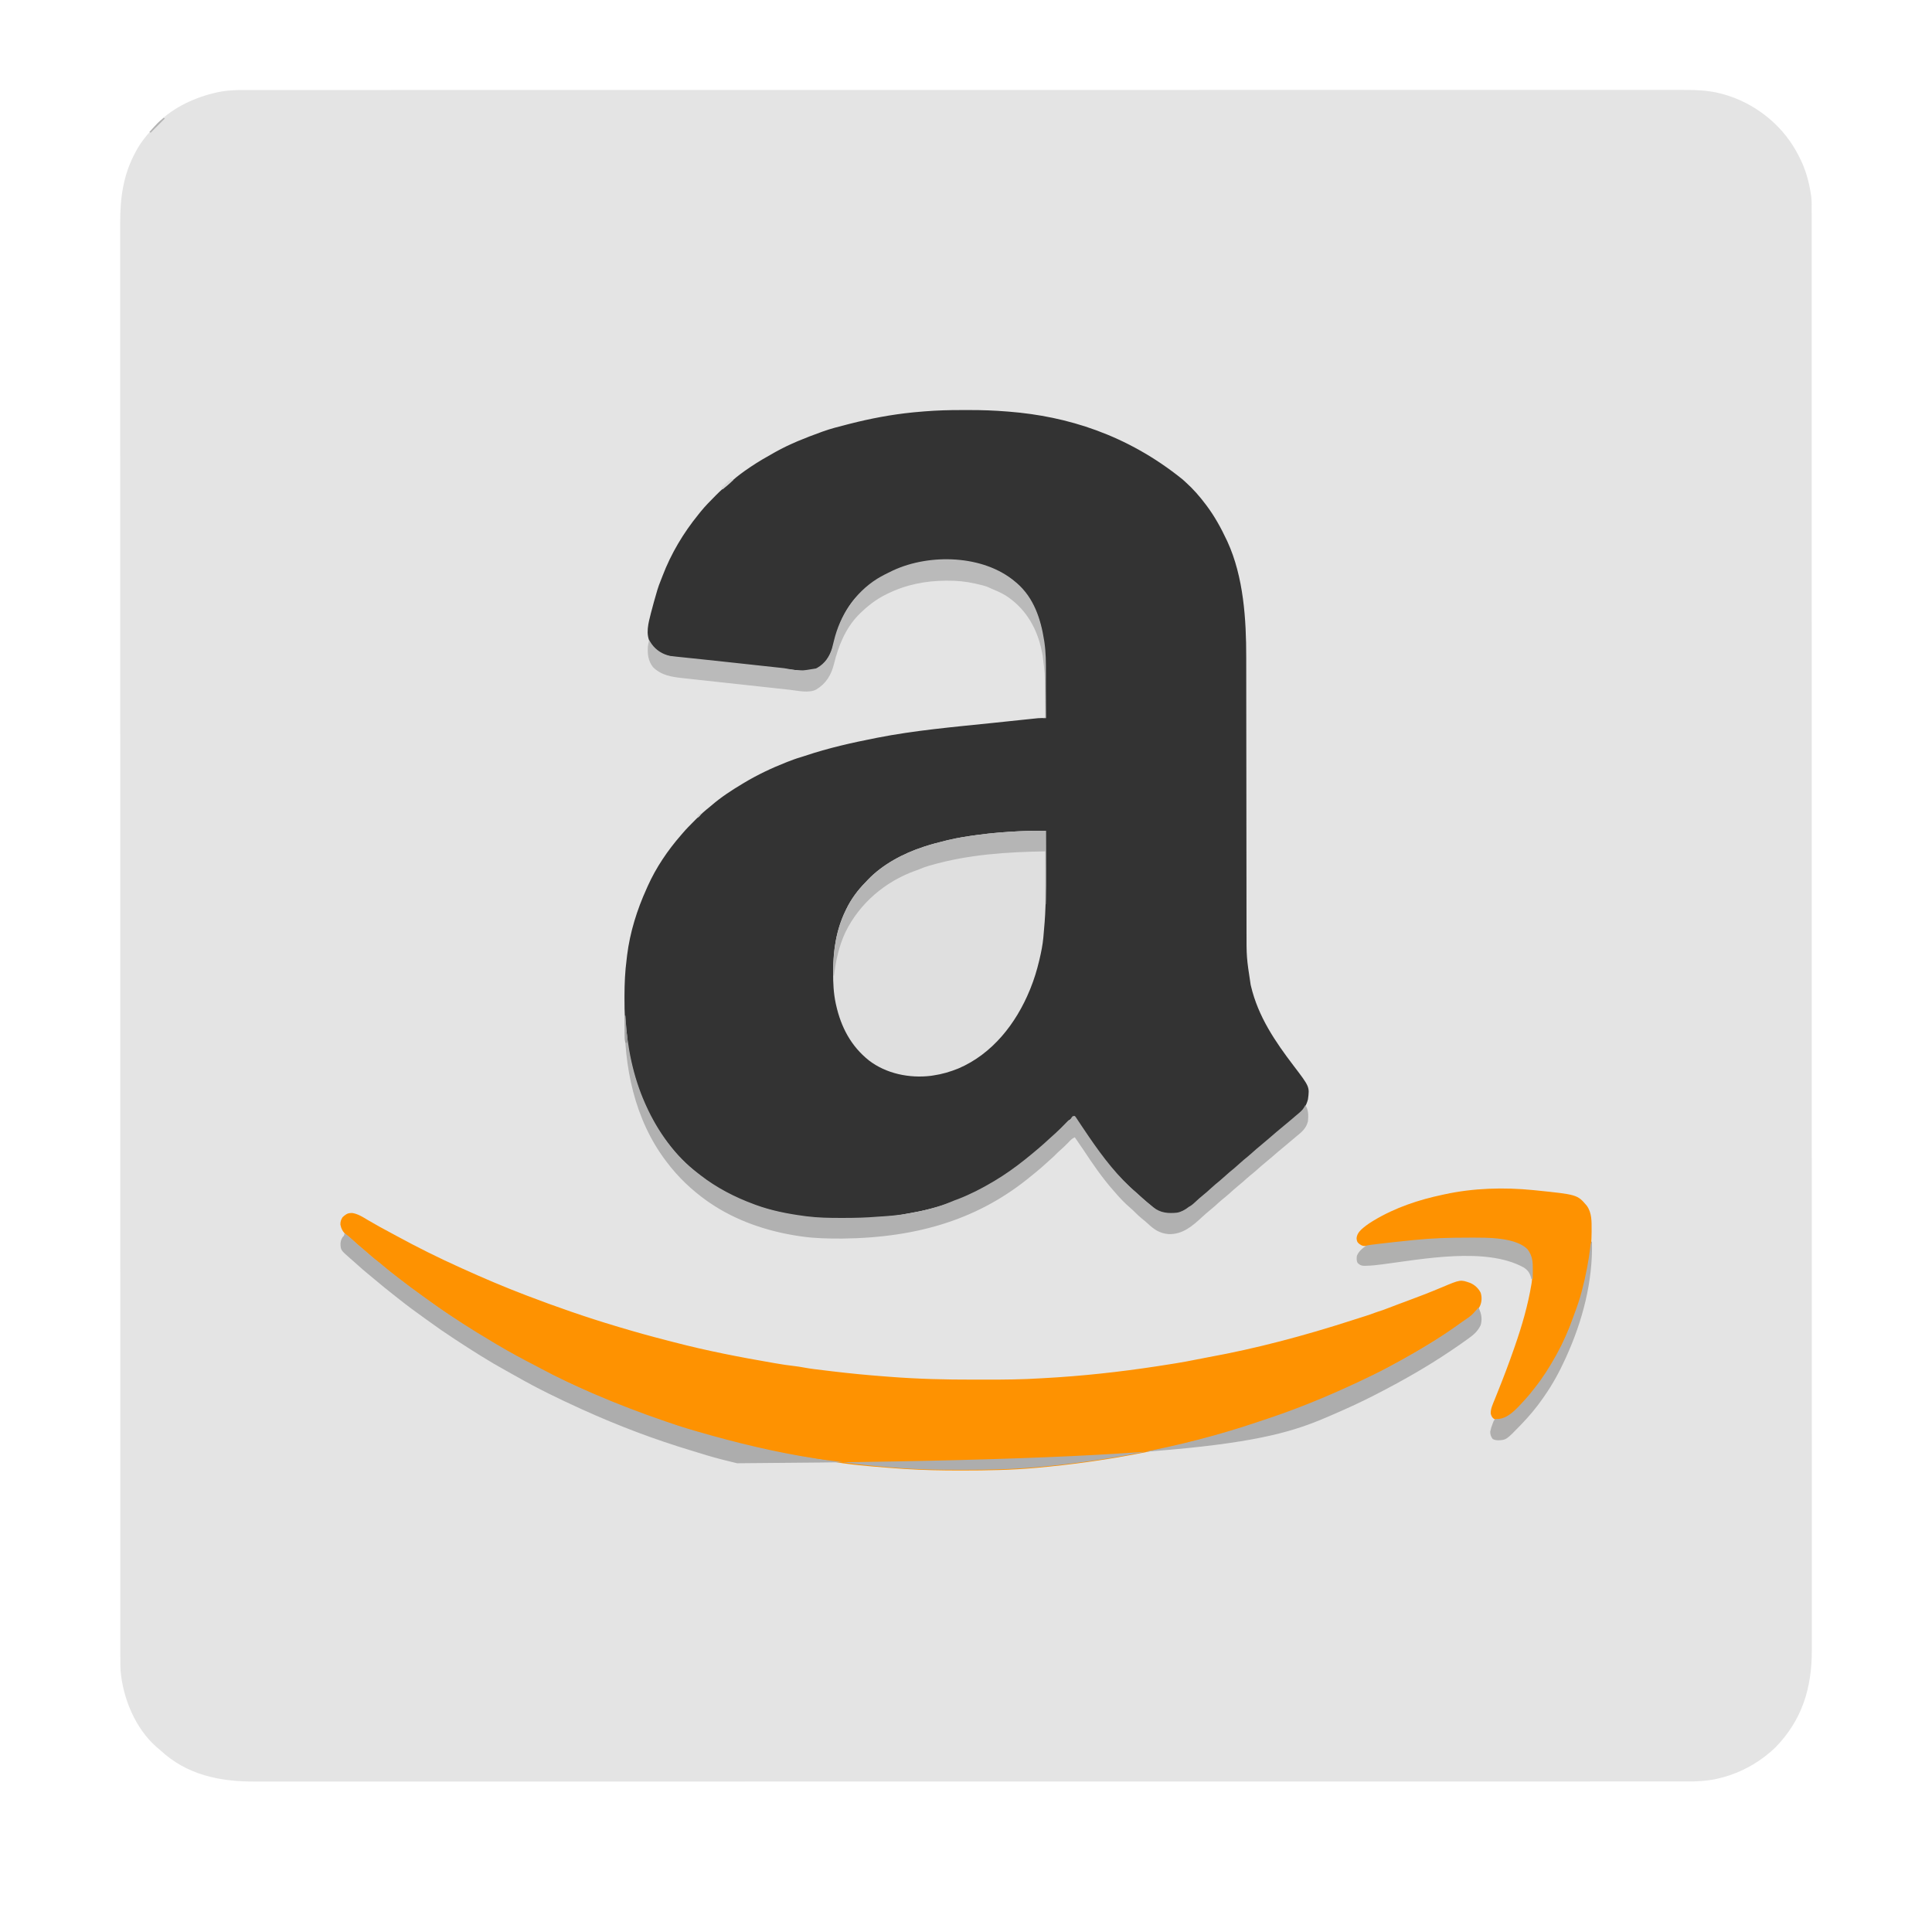 <?xml version="1.0" encoding="UTF-8"?>
<svg version="1.1" xmlns="http://www.w3.org/2000/svg" width="3000" height="3000">
<path d="M0 0 C1.617 -0.002 3.234 -0.005 4.851 -0.009 C9.269 -0.017 13.687 -0.012 18.104 -0.006 C22.938 -0.001 27.772 -0.007 32.606 -0.012 C41.102 -0.02 49.598 -0.02 58.094 -0.015 C70.813 -0.008 83.532 -0.012 96.251 -0.019 C117.93 -0.029 139.608 -0.031 161.287 -0.027 C183.255 -0.023 205.224 -0.023 227.193 -0.029 C227.886 -0.029 228.579 -0.03 229.294 -0.03 C235.647 -0.031 242 -0.033 248.353 -0.035 C264.283 -0.039 280.213 -0.043 296.143 -0.046 C296.873 -0.046 297.603 -0.046 298.355 -0.046 C334.33 -0.053 370.305 -0.053 406.279 -0.051 C407.449 -0.051 407.449 -0.051 408.642 -0.051 C411.798 -0.051 414.955 -0.051 418.111 -0.051 C426.831 -0.05 435.55 -0.05 444.269 -0.05 C445.056 -0.05 445.844 -0.05 446.655 -0.05 C482.346 -0.048 518.036 -0.051 553.727 -0.054 C558.502 -0.055 563.277 -0.055 568.053 -0.056 C569.237 -0.056 569.237 -0.056 570.445 -0.056 C572.041 -0.056 573.636 -0.056 575.232 -0.056 C579.228 -0.057 583.224 -0.057 587.22 -0.057 C588.012 -0.058 588.805 -0.058 589.621 -0.058 C593.627 -0.058 597.634 -0.058 601.64 -0.059 C639.03 -0.062 676.42 -0.065 713.81 -0.067 C714.625 -0.067 715.439 -0.067 716.279 -0.068 C768.187 -0.071 820.096 -0.07 872.004 -0.068 C874.557 -0.068 877.109 -0.068 879.661 -0.068 C898.448 -0.067 917.235 -0.066 936.022 -0.065 C937.736 -0.065 939.449 -0.065 941.162 -0.065 C942.876 -0.065 944.59 -0.064 946.304 -0.064 C947.577 -0.064 947.577 -0.064 948.876 -0.064 C953.164 -0.064 957.453 -0.064 961.741 -0.064 C1042.736 -0.059 1123.731 -0.058 1204.726 -0.071 C1205.579 -0.071 1206.431 -0.071 1207.31 -0.071 C1233.096 -0.075 1258.882 -0.079 1284.668 -0.084 C1312.864 -0.089 1341.061 -0.094 1369.257 -0.098 C1370.099 -0.098 1370.941 -0.098 1371.808 -0.099 C1424.534 -0.107 1477.26 -0.112 1529.986 -0.113 C1531.208 -0.113 1531.208 -0.113 1532.454 -0.113 C1568.223 -0.113 1603.992 -0.113 1639.76 -0.112 C1653.354 -0.112 1666.948 -0.111 1680.541 -0.111 C1683.724 -0.111 1686.906 -0.111 1690.088 -0.111 C1726.572 -0.109 1763.057 -0.111 1799.542 -0.118 C1800.328 -0.118 1801.115 -0.119 1801.925 -0.119 C1814.577 -0.121 1827.228 -0.124 1839.88 -0.127 C1875.803 -0.135 1911.726 -0.141 1947.65 -0.137 C1948.744 -0.137 1948.744 -0.137 1949.86 -0.137 C1965.772 -0.135 1981.684 -0.132 1997.596 -0.128 C2003.942 -0.127 2010.289 -0.125 2016.636 -0.124 C2017.674 -0.124 2017.674 -0.124 2018.733 -0.124 C2040.67 -0.119 2062.607 -0.124 2084.544 -0.134 C2106.753 -0.144 2128.962 -0.143 2151.171 -0.13 C2163.799 -0.123 2176.428 -0.124 2189.056 -0.138 C2197.448 -0.146 2205.84 -0.143 2214.231 -0.131 C2218.985 -0.125 2223.739 -0.123 2228.493 -0.135 C2251.23 -0.187 2273.894 -0.221 2295.996 5.939 C2296.933 6.194 2297.871 6.448 2298.836 6.71 C2345.789 19.925 2386.993 51.784 2411.058 94.252 C2412.512 96.9 2413.92 99.569 2415.308 102.252 C2415.654 102.911 2415.999 103.57 2416.354 104.249 C2425.78 122.472 2431.299 142.002 2434.308 162.252 C2434.478 163.301 2434.648 164.35 2434.824 165.431 C2435.656 172.209 2435.446 179.055 2435.436 185.873 C2435.437 187.483 2435.439 189.094 2435.441 190.704 C2435.446 195.146 2435.444 199.588 2435.441 204.03 C2435.439 208.874 2435.443 213.719 2435.446 218.563 C2435.451 227.091 2435.452 235.62 2435.45 244.148 C2435.448 256.916 2435.452 269.684 2435.457 282.452 C2435.465 304.21 2435.468 325.968 2435.468 347.726 C2435.469 369.784 2435.471 391.842 2435.476 413.9 C2435.477 415.306 2435.477 416.712 2435.477 418.118 C2435.479 423.786 2435.48 429.455 2435.482 435.123 C2435.497 497.485 2435.504 559.848 2435.508 622.21 C2435.508 622.999 2435.508 623.788 2435.508 624.601 C2435.508 628.591 2435.509 632.581 2435.509 636.572 C2435.511 670.002 2435.515 703.432 2435.519 736.863 C2435.521 752.872 2435.523 768.881 2435.525 784.891 C2435.525 785.687 2435.525 786.483 2435.525 787.304 C2435.529 825.625 2435.533 863.946 2435.537 902.268 C2435.537 903.085 2435.537 903.902 2435.537 904.745 C2435.542 956.843 2435.544 1008.942 2435.546 1061.04 C2435.546 1065.312 2435.546 1069.584 2435.546 1073.855 C2435.547 1080.703 2435.547 1087.552 2435.547 1094.4 C2435.547 1095.249 2435.547 1096.097 2435.547 1096.972 C2435.547 1098.687 2435.547 1100.402 2435.547 1102.117 C2435.548 1114.148 2435.548 1126.18 2435.548 1138.211 C2435.549 1142.516 2435.549 1146.821 2435.549 1151.126 C2435.551 1232.43 2435.557 1313.733 2435.573 1395.037 C2435.573 1395.893 2435.573 1396.749 2435.573 1397.63 C2435.579 1424.37 2435.584 1451.11 2435.59 1477.85 C2435.596 1505.287 2435.601 1532.724 2435.607 1560.161 C2435.607 1561.428 2435.607 1561.428 2435.607 1562.721 C2435.618 1615.633 2435.625 1668.545 2435.628 1721.458 C2435.628 1722.275 2435.628 1723.092 2435.628 1723.934 C2435.63 1759.829 2435.631 1795.723 2435.631 1831.617 C2435.631 1846.058 2435.632 1860.498 2435.632 1874.939 C2435.632 1877.333 2435.632 1879.728 2435.632 1882.122 C2435.633 1918.741 2435.636 1955.359 2435.646 1991.978 C2435.646 1993.162 2435.646 1993.162 2435.646 1994.371 C2435.65 2007.071 2435.653 2019.772 2435.657 2032.472 C2435.667 2068.533 2435.676 2104.594 2435.674 2140.656 C2435.674 2141.754 2435.674 2141.754 2435.674 2142.874 C2435.673 2158.844 2435.671 2174.815 2435.669 2190.786 C2435.668 2197.156 2435.667 2203.526 2435.666 2209.896 C2435.666 2210.59 2435.666 2211.285 2435.666 2212.001 C2435.663 2234.025 2435.669 2256.048 2435.681 2278.072 C2435.692 2300.365 2435.694 2322.659 2435.682 2344.953 C2435.676 2357.632 2435.678 2370.311 2435.693 2382.99 C2435.701 2391.413 2435.699 2399.835 2435.688 2408.258 C2435.682 2413.031 2435.68 2417.805 2435.693 2422.578 C2435.83 2480.962 2420.832 2530.861 2379.246 2573.564 C2374.203 2578.48 2368.886 2582.956 2363.308 2587.252 C2362.793 2587.649 2362.278 2588.046 2361.747 2588.454 C2340.017 2605.02 2314.507 2616.709 2287.808 2622.502 C2287.123 2622.653 2286.437 2622.804 2285.731 2622.96 C2271.787 2625.778 2257.689 2626.551 2243.506 2626.504 C2241.889 2626.506 2240.272 2626.509 2238.655 2626.513 C2234.242 2626.52 2229.829 2626.516 2225.416 2626.509 C2220.586 2626.504 2215.756 2626.511 2210.926 2626.516 C2202.438 2626.523 2193.95 2626.523 2185.462 2626.519 C2172.755 2626.511 2160.048 2626.516 2147.341 2626.522 C2125.683 2626.533 2104.024 2626.535 2082.366 2626.531 C2060.418 2626.527 2038.471 2626.527 2016.524 2626.533 C2015.485 2626.533 2015.485 2626.533 2014.425 2626.533 C2008.077 2626.535 2001.73 2626.537 1995.382 2626.539 C1979.466 2626.543 1963.549 2626.547 1947.633 2626.55 C1946.904 2626.55 1946.174 2626.55 1945.423 2626.55 C1909.483 2626.557 1873.543 2626.557 1837.602 2626.555 C1836.824 2626.555 1836.045 2626.555 1835.242 2626.555 C1832.089 2626.555 1828.936 2626.555 1825.782 2626.554 C1817.072 2626.554 1808.361 2626.554 1799.65 2626.553 C1798.864 2626.553 1798.077 2626.553 1797.267 2626.553 C1761.61 2626.552 1725.952 2626.554 1690.295 2626.558 C1685.524 2626.558 1680.753 2626.559 1675.982 2626.559 C1675.194 2626.559 1674.405 2626.559 1673.592 2626.56 C1671.998 2626.56 1670.404 2626.56 1668.809 2626.56 C1664.817 2626.56 1660.825 2626.561 1656.832 2626.561 C1655.645 2626.561 1655.645 2626.561 1654.434 2626.561 C1650.431 2626.562 1646.428 2626.562 1642.425 2626.562 C1605.069 2626.566 1567.713 2626.569 1530.357 2626.571 C1529.543 2626.571 1528.729 2626.571 1527.89 2626.571 C1476.03 2626.574 1424.17 2626.574 1372.31 2626.572 C1369.76 2626.572 1367.211 2626.571 1364.661 2626.571 C1345.892 2626.57 1327.123 2626.57 1308.354 2626.569 C1306.642 2626.568 1304.931 2626.568 1303.219 2626.568 C1301.507 2626.568 1299.794 2626.568 1298.082 2626.568 C1296.81 2626.568 1296.81 2626.568 1295.512 2626.568 C1291.228 2626.568 1286.944 2626.567 1282.66 2626.567 C1201.742 2626.563 1120.824 2626.562 1039.906 2626.574 C1039.054 2626.575 1038.202 2626.575 1037.324 2626.575 C1011.562 2626.579 985.799 2626.583 960.037 2626.588 C931.867 2626.592 903.696 2626.597 875.526 2626.602 C874.685 2626.602 873.843 2626.602 872.977 2626.602 C820.299 2626.611 767.622 2626.616 714.944 2626.617 C713.724 2626.617 713.724 2626.617 712.478 2626.617 C676.743 2626.617 641.007 2626.617 605.271 2626.616 C591.69 2626.615 578.109 2626.615 564.528 2626.614 C561.349 2626.614 558.169 2626.614 554.99 2626.614 C518.54 2626.613 482.089 2626.614 445.638 2626.622 C444.853 2626.622 444.067 2626.622 443.257 2626.622 C430.618 2626.625 417.978 2626.628 405.339 2626.631 C369.449 2626.639 333.56 2626.645 297.671 2626.641 C296.942 2626.641 296.213 2626.64 295.463 2626.64 C279.566 2626.638 263.669 2626.636 247.772 2626.632 C241.432 2626.63 235.091 2626.629 228.75 2626.628 C228.059 2626.628 227.367 2626.627 226.654 2626.627 C204.738 2626.623 182.822 2626.627 160.906 2626.637 C138.719 2626.647 116.531 2626.647 94.343 2626.634 C81.727 2626.627 69.111 2626.628 56.494 2626.641 C48.111 2626.649 39.727 2626.646 31.343 2626.635 C26.594 2626.628 21.845 2626.627 17.095 2626.638 C-36.991 2626.762 -87.523 2616.179 -128.402 2578.35 C-130.408 2576.512 -132.465 2574.79 -134.567 2573.064 C-167.625 2544.138 -186.738 2497.47 -190.487 2454.503 C-190.889 2448.112 -190.829 2441.712 -190.819 2435.311 C-190.82 2433.702 -190.822 2432.094 -190.824 2430.485 C-190.829 2426.062 -190.827 2421.639 -190.824 2417.217 C-190.822 2412.388 -190.826 2407.559 -190.829 2402.731 C-190.834 2394.234 -190.835 2385.738 -190.833 2377.242 C-190.831 2364.523 -190.835 2351.803 -190.84 2339.084 C-190.848 2317.407 -190.851 2295.73 -190.851 2274.053 C-190.852 2252.08 -190.854 2230.107 -190.859 2208.134 C-190.86 2206.733 -190.86 2205.332 -190.86 2203.931 C-190.862 2198.283 -190.863 2192.634 -190.865 2186.985 C-190.88 2124.857 -190.887 2062.729 -190.891 2000.6 C-190.891 1999.814 -190.891 1999.029 -190.891 1998.219 C-190.891 1994.244 -190.892 1990.27 -190.892 1986.295 C-190.894 1952.989 -190.898 1919.684 -190.902 1886.378 C-190.904 1870.427 -190.906 1854.475 -190.908 1838.524 C-190.908 1837.73 -190.908 1836.937 -190.908 1836.12 C-190.912 1797.937 -190.916 1759.755 -190.92 1721.572 C-190.92 1720.758 -190.92 1719.943 -190.92 1719.104 C-190.925 1667.199 -190.927 1615.293 -190.929 1563.388 C-190.929 1559.133 -190.929 1554.877 -190.929 1550.622 C-190.93 1543.8 -190.93 1536.977 -190.93 1530.155 C-190.93 1529.309 -190.93 1528.464 -190.93 1527.593 C-190.93 1525.884 -190.93 1524.175 -190.93 1522.467 C-190.931 1510.481 -190.931 1498.496 -190.931 1486.51 C-190.932 1482.221 -190.932 1477.932 -190.932 1473.644 C-190.935 1392.647 -190.94 1311.649 -190.956 1230.652 C-190.956 1229.799 -190.956 1228.947 -190.956 1228.068 C-190.962 1201.428 -190.967 1174.787 -190.973 1148.147 C-190.979 1120.811 -190.984 1093.476 -190.99 1066.141 C-190.99 1065.299 -190.99 1064.457 -190.99 1063.59 C-191.001 1010.872 -191.008 958.154 -191.011 905.436 C-191.011 904.215 -191.011 904.215 -191.011 902.969 C-191.013 867.206 -191.014 831.443 -191.014 795.68 C-191.015 781.292 -191.015 766.904 -191.015 752.516 C-191.015 750.131 -191.015 747.745 -191.015 745.36 C-191.016 708.877 -191.019 672.395 -191.029 635.913 C-191.029 635.126 -191.029 634.34 -191.029 633.529 C-191.033 620.877 -191.036 608.225 -191.04 595.573 C-191.05 559.648 -191.059 523.724 -191.057 487.799 C-191.057 487.07 -191.057 486.34 -191.057 485.589 C-191.056 469.677 -191.054 453.766 -191.052 437.854 C-191.051 431.508 -191.05 425.161 -191.049 418.815 C-191.049 418.123 -191.049 417.431 -191.049 416.717 C-191.046 394.778 -191.052 372.839 -191.064 350.9 C-191.075 328.69 -191.077 306.48 -191.065 284.27 C-191.059 271.64 -191.061 259.01 -191.076 246.38 C-191.084 237.988 -191.082 229.597 -191.071 221.205 C-191.065 216.45 -191.064 211.696 -191.076 206.941 C-191.168 167.754 -186.52 132.207 -167.692 97.252 C-167.371 96.645 -167.05 96.038 -166.719 95.413 C-160.215 83.17 -152.156 72.692 -142.77 62.517 C-140.873 60.45 -139.061 58.334 -137.254 56.189 C-114.264 30.005 -79.379 13.126 -46.067 4.939 C-44.603 4.576 -44.603 4.576 -43.11 4.204 C-28.846 0.872 -14.59 -0.048 0 0 Z " fill="#E4E4E4" transform="translate(377.692,139.748)"/>
<path d="M0 0 C3.791 0.011 7.581 0.005 11.372 -0.007 C31.022 -0.057 50.461 0.657 70.05 2.261 C71.245 2.356 72.44 2.452 73.671 2.55 C162.1 9.689 255.699 37.681 342.48 107.792 C344.017 109.23 345.575 110.64 347.144 112.042 C358.742 122.417 368.691 133.842 378.05 146.261 C378.466 146.809 378.882 147.358 379.311 147.923 C391.995 164.76 402.127 183.201 411.05 202.261 C411.502 203.222 411.502 203.222 411.962 204.204 C437.095 259.014 441.226 324.697 441.188 384.086 C441.191 386.08 441.194 388.075 441.197 390.07 C441.205 395.483 441.206 400.895 441.207 406.308 C441.209 412.172 441.216 418.037 441.223 423.902 C441.235 434.046 441.243 444.191 441.25 454.335 C441.259 469.714 441.279 485.092 441.3 500.471 C441.308 506.662 441.317 512.853 441.325 519.043 C441.326 520.075 441.326 520.075 441.328 521.127 C441.35 537.456 441.369 553.785 441.388 570.115 C441.389 571.185 441.389 571.185 441.391 572.277 C441.41 588.914 441.427 605.551 441.439 622.188 C441.44 622.903 441.44 623.618 441.441 624.355 C441.445 630.121 441.449 635.886 441.453 641.652 C441.47 665.495 441.498 689.338 441.536 713.182 C441.542 716.558 441.547 719.934 441.552 723.31 C441.553 723.974 441.554 724.638 441.556 725.323 C441.573 736.6 441.577 747.878 441.579 759.155 C441.581 769.205 441.594 779.255 441.615 789.305 C441.627 795.087 441.635 800.868 441.629 806.65 C441.555 849.74 441.555 849.74 448.05 892.261 C448.218 892.983 448.385 893.705 448.557 894.45 C459.709 941.733 485.983 980.394 515.019 1018.476 C539.649 1050.823 539.649 1050.823 537.05 1070.261 C534.69 1079.461 530.57 1086.208 523.488 1092.573 C522.96 1093.048 522.433 1093.523 521.89 1094.013 C517.688 1097.768 513.353 1101.347 508.964 1104.882 C505.61 1107.62 502.328 1110.433 499.05 1113.261 C494.948 1116.797 490.822 1120.289 486.613 1123.698 C481.511 1127.838 476.559 1132.136 471.608 1136.455 C467.87 1139.708 464.091 1142.893 460.238 1146.011 C455.881 1149.537 451.724 1153.236 447.582 1157.011 C444.072 1160.13 440.419 1163.058 436.769 1166.011 C433.271 1168.905 429.932 1171.957 426.578 1175.015 C423.981 1177.323 421.316 1179.516 418.613 1181.698 C413.837 1185.56 409.314 1189.637 404.796 1193.796 C402.132 1196.188 399.402 1198.453 396.613 1200.698 C392.076 1204.357 387.792 1208.209 383.529 1212.177 C379.466 1215.935 375.224 1219.408 370.906 1222.866 C368.208 1225.129 365.659 1227.484 363.109 1229.909 C357.77 1234.987 352.8 1239.142 346.05 1242.261 C344.613 1243.01 343.175 1243.76 341.738 1244.511 C332.727 1249.12 320.325 1248.442 310.605 1246.612 C304.088 1244.44 299.186 1240.723 294.05 1236.261 C292.968 1235.348 291.885 1234.437 290.8 1233.526 C283.996 1227.784 277.361 1221.875 270.832 1215.823 C268.35 1213.537 265.833 1211.302 263.3 1209.073 C258.678 1204.923 254.262 1200.581 249.863 1196.198 C249.197 1195.537 248.532 1194.876 247.846 1194.196 C243.378 1189.714 239.171 1185.062 235.05 1180.261 C234.205 1179.297 233.359 1178.332 232.488 1177.339 C216.565 1158.864 202.52 1138.718 189.136 1118.351 C187.424 1115.815 185.679 1113.317 183.902 1110.827 C183.349 1110.052 182.796 1109.277 182.227 1108.478 C181.125 1106.939 180.019 1105.403 178.909 1103.869 C178.409 1103.171 177.909 1102.473 177.394 1101.753 C176.942 1101.128 176.49 1100.502 176.025 1099.858 C175.05 1098.261 175.05 1098.261 175.05 1096.261 C171.033 1098.442 168.233 1101 165.05 1104.261 C164.238 1105.078 163.427 1105.895 162.59 1106.737 C161.746 1107.588 160.901 1108.439 160.031 1109.315 C158.592 1110.762 157.153 1112.207 155.713 1113.653 C154.734 1114.637 153.756 1115.622 152.779 1116.608 C147.599 1121.832 142.393 1126.972 136.8 1131.758 C134.212 1133.981 131.734 1136.311 129.238 1138.636 C124.669 1142.852 119.984 1146.868 115.136 1150.765 C112.808 1152.648 110.506 1154.549 108.214 1156.476 C80.144 1180.013 49.193 1200.584 16.05 1216.261 C14.635 1216.933 14.635 1216.933 13.19 1217.618 C10.024 1219.114 6.851 1220.596 3.675 1222.073 C2.677 1222.542 1.678 1223.011 0.649 1223.493 C-4.671 1225.94 -9.881 1227.949 -15.518 1229.524 C-18.013 1230.28 -20.365 1231.206 -22.77 1232.21 C-28.663 1234.623 -34.692 1236.377 -40.825 1238.073 C-42.058 1238.414 -43.291 1238.755 -44.561 1239.107 C-60.486 1243.417 -76.721 1246.351 -92.95 1249.261 C-94.477 1249.549 -94.477 1249.549 -96.035 1249.844 C-104.204 1251.324 -112.405 1252.002 -120.674 1252.638 C-123.05 1252.821 -125.426 1253.012 -127.801 1253.204 C-132.516 1253.581 -137.232 1253.927 -141.95 1254.261 C-142.661 1254.312 -143.371 1254.364 -144.104 1254.417 C-157.047 1255.334 -169.978 1255.447 -182.951 1255.446 C-186.417 1255.448 -189.882 1255.466 -193.348 1255.485 C-214.338 1255.539 -235.22 1254.423 -255.95 1251.011 C-256.608 1250.905 -257.266 1250.799 -257.944 1250.689 C-279.11 1247.267 -299.686 1242.276 -319.95 1235.261 C-320.791 1234.971 -321.633 1234.68 -322.5 1234.381 C-333.298 1230.622 -343.721 1226.373 -353.95 1221.261 C-354.79 1220.847 -355.63 1220.434 -356.496 1220.008 C-375.962 1210.381 -394.11 1198.995 -410.95 1185.261 C-411.47 1184.842 -411.989 1184.424 -412.525 1183.993 C-427.65 1171.758 -442.256 1157.838 -453.95 1142.261 C-454.86 1141.101 -455.771 1139.942 -456.684 1138.784 C-491.948 1093.529 -510.915 1038.885 -519.7 982.698 C-519.899 981.447 -520.097 980.196 -520.302 978.906 C-523.539 957.092 -524.331 935.162 -524.262 913.136 C-524.26 911.344 -524.26 911.344 -524.258 909.516 C-524.215 890.566 -523.421 872.057 -520.95 853.261 C-520.691 851.03 -520.433 848.8 -520.176 846.569 C-515.788 811.057 -504.732 775.741 -489.95 743.261 C-489.309 741.816 -488.668 740.37 -488.028 738.925 C-475.093 710.161 -457.021 683.558 -436.317 659.833 C-435.37 658.744 -434.432 657.648 -433.5 656.546 C-428.399 650.577 -422.894 645.019 -417.345 639.47 C-415.711 637.835 -414.086 636.192 -412.461 634.548 C-405.935 627.987 -399.211 622.011 -391.95 616.261 C-390.922 615.398 -389.898 614.529 -388.883 613.651 C-374.008 600.895 -357.753 590.281 -340.95 580.261 C-340.122 579.762 -339.294 579.264 -338.44 578.75 C-317.619 566.268 -295.832 555.946 -273.262 547.073 C-272.565 546.799 -271.868 546.524 -271.15 546.242 C-264.236 543.534 -257.329 540.949 -250.184 538.907 C-247.984 538.271 -245.821 537.566 -243.653 536.831 C-207.876 524.786 -170.952 516.536 -133.95 509.261 C-133.279 509.128 -132.609 508.996 -131.918 508.86 C-73.555 497.396 -13.787 492.168 45.315 486.063 C52.967 485.271 60.617 484.466 68.267 483.658 C74.601 482.99 80.935 482.327 87.269 481.666 C90.218 481.357 93.168 481.048 96.117 480.737 C100.161 480.311 104.205 479.893 108.25 479.476 C109.424 479.351 110.598 479.227 111.807 479.098 C113.447 478.931 113.447 478.931 115.119 478.76 C116.054 478.663 116.989 478.566 117.952 478.466 C121.988 478.199 126.007 478.22 130.05 478.261 C129.965 466.663 129.87 455.064 129.763 443.466 C129.713 438.079 129.667 432.691 129.628 427.302 C129.591 422.083 129.544 416.863 129.492 411.644 C129.474 409.673 129.459 407.702 129.447 405.731 C129.334 387.55 128.442 369.272 125.363 351.323 C125.113 349.863 125.113 349.863 124.858 348.374 C121.706 331.029 116.789 314.607 108.05 299.261 C107.524 298.311 106.998 297.361 106.457 296.382 C103.141 290.607 99.305 285.376 95.05 280.261 C94.394 279.458 93.738 278.655 93.062 277.827 C73.669 255.101 43.974 243.437 15.55 236.948 C14.858 236.789 14.165 236.629 13.451 236.465 C-26.87 227.79 -75.184 234.47 -111.95 252.261 C-112.738 252.636 -113.526 253.011 -114.338 253.397 C-130.337 261.096 -144.109 271.003 -156.95 283.261 C-157.608 283.856 -158.267 284.452 -158.946 285.065 C-179.387 304.232 -191.439 331.308 -197.95 358.011 C-202.28 375.69 -207.941 390.294 -223.489 401.011 C-233.099 406.38 -243.546 405.414 -254.125 404.216 C-255.88 404.031 -255.88 404.031 -257.671 403.841 C-260.867 403.501 -264.061 403.152 -267.256 402.798 C-270.666 402.423 -274.077 402.06 -277.489 401.696 C-284.051 400.993 -290.612 400.28 -297.172 399.563 C-304.702 398.74 -312.233 397.928 -319.764 397.118 C-329.49 396.072 -339.215 395.023 -348.94 393.968 C-365.63 392.156 -382.323 390.366 -399.02 388.616 C-400.818 388.427 -402.617 388.238 -404.415 388.049 C-414.045 387.037 -414.045 387.037 -423.675 386.032 C-427.853 385.598 -432.03 385.156 -436.208 384.714 C-437.962 384.534 -437.962 384.534 -439.752 384.35 C-449.091 383.352 -457.788 382.279 -466.2 377.948 C-467.339 377.375 -468.479 376.801 -469.653 376.21 C-474.827 373.151 -478.943 369.843 -482.2 364.698 C-482.919 363.583 -482.919 363.583 -483.653 362.444 C-492.231 348.001 -486.978 330.394 -483.17 315.137 C-480.253 303.785 -477.082 292.501 -473.762 281.261 C-473.537 280.491 -473.311 279.722 -473.079 278.929 C-471.617 274.079 -469.865 269.405 -467.948 264.717 C-467.028 262.454 -466.156 260.181 -465.301 257.894 C-452.087 223.08 -432.768 190.763 -409.294 161.914 C-408.011 160.337 -406.742 158.748 -405.473 157.159 C-398.626 148.769 -391.018 141.117 -383.387 133.448 C-382.856 132.912 -382.326 132.376 -381.779 131.824 C-374.836 124.828 -367.667 118.411 -359.95 112.261 C-358.836 111.314 -357.728 110.361 -356.629 109.397 C-348.181 102.02 -339.236 95.541 -329.95 89.261 C-329.264 88.797 -328.578 88.333 -327.872 87.854 C-316.247 80.046 -304.187 73.058 -291.95 66.261 C-291.239 65.861 -290.529 65.462 -289.796 65.051 C-267.276 52.44 -243.162 43.055 -218.95 34.261 C-218.188 33.981 -217.426 33.702 -216.642 33.415 C-204.024 28.827 -190.939 25.603 -177.95 22.261 C-176.817 21.969 -175.685 21.677 -174.518 21.377 C-142.419 13.192 -109.98 6.994 -77.012 3.698 C-75.293 3.526 -75.293 3.526 -73.538 3.35 C-69.344 2.952 -65.149 2.599 -60.95 2.261 C-59.937 2.177 -58.925 2.093 -57.882 2.007 C-38.564 0.447 -19.373 -0.059 0 0 Z " fill="#333333" transform="translate(1493.95,636.739)"/>
<path d="M0 0 C1.178 -0.043 1.178 -0.043 2.379 -0.086 C11.235 1.249 18.897 6.196 26.438 10.75 C38.172 17.712 50.111 24.218 62.157 30.622 C65.32 32.312 68.47 34.025 71.617 35.746 C103.573 53.163 136.253 69.432 169.438 84.375 C170.859 85.02 172.281 85.666 173.702 86.312 C205.894 100.94 238.406 114.746 271.438 127.375 C272.153 127.649 272.869 127.923 273.607 128.205 C319.151 145.616 365.155 161.646 411.874 175.609 C413.534 176.105 415.193 176.601 416.852 177.098 C442.009 184.63 467.258 191.665 492.702 198.163 C495.637 198.912 498.57 199.668 501.501 200.435 C552.665 213.821 604.71 223.867 656.812 232.812 C658.272 233.064 658.272 233.064 659.762 233.321 C669.596 235.012 679.403 236.561 689.324 237.638 C694.002 238.161 698.612 238.909 703.238 239.781 C714.37 241.85 725.614 243.095 736.852 244.427 C740.573 244.869 744.294 245.319 748.014 245.77 C774.873 249.002 801.768 251.618 828.744 253.628 C831.468 253.831 834.191 254.039 836.914 254.253 C880.419 257.66 923.851 258.712 967.483 258.636 C974.076 258.624 980.669 258.631 987.262 258.643 C1015.419 258.684 1043.476 258.409 1071.581 256.619 C1074.966 256.405 1078.352 256.209 1081.74 256.026 C1086.704 255.756 1091.665 255.454 1096.625 255.125 C1097.51 255.066 1098.395 255.008 1099.307 254.947 C1157.315 251.03 1215.107 243.972 1272.491 234.689 C1275.42 234.217 1278.351 233.754 1281.281 233.289 C1291.982 231.57 1302.615 229.601 1313.233 227.426 C1319.271 226.193 1325.315 225.019 1331.379 223.922 C1406.903 210.211 1481.385 190.249 1554.397 166.677 C1558.275 165.425 1562.158 164.191 1566.043 162.961 C1568.3 162.245 1570.556 161.529 1572.812 160.812 C1573.793 160.502 1574.774 160.191 1575.784 159.871 C1580.43 158.387 1585.015 156.818 1589.57 155.074 C1593.814 153.485 1598.151 152.152 1602.461 150.754 C1605.353 149.782 1608.176 148.692 1611.002 147.542 C1616.423 145.363 1621.89 143.331 1627.375 141.32 C1629.493 140.54 1631.611 139.759 1633.728 138.977 C1634.824 138.573 1635.92 138.168 1637.049 137.752 C1656.368 130.615 1675.544 123.252 1694.523 115.258 C1723.199 103.188 1723.199 103.188 1738.297 108.473 C1745.293 111.422 1751.218 116.907 1754.613 123.742 C1756.764 130.614 1756.44 138.174 1753.375 144.688 C1749.174 152.567 1742.681 158.372 1735.438 163.375 C1734.669 163.917 1733.901 164.459 1733.109 165.017 C1731.442 166.191 1729.771 167.359 1728.097 168.523 C1725.328 170.452 1722.571 172.398 1719.816 174.348 C1707.914 182.738 1695.852 190.765 1683.438 198.375 C1682.379 199.026 1681.32 199.677 1680.229 200.348 C1665.122 209.631 1649.931 218.747 1634.438 227.375 C1633.581 227.852 1632.724 228.329 1631.842 228.821 C1564.414 266.24 1493.234 298.079 1419.749 321.632 C1414.399 323.352 1409.075 325.137 1403.781 327.023 C1402.985 327.307 1402.188 327.591 1401.367 327.883 C1399.778 328.45 1398.189 329.02 1396.602 329.594 C1389.065 332.267 1381.404 334.489 1373.726 336.711 C1371.474 337.364 1369.225 338.025 1366.976 338.689 C1269.128 367.54 1169.022 386.217 1067.438 395.375 C1066.263 395.483 1065.088 395.59 1063.878 395.701 C1025.879 399.148 988.01 399.742 949.875 399.75 C948.762 399.751 947.648 399.752 946.501 399.753 C917.753 399.778 889.128 399.246 860.438 397.375 C859.223 397.297 858.008 397.219 856.756 397.139 C849.582 396.672 842.416 396.138 835.25 395.562 C833.684 395.439 833.684 395.439 832.086 395.313 C802.239 392.945 771.827 390.513 742.375 384.938 C735.997 383.757 729.607 382.839 723.176 382.004 C712.287 380.55 701.49 378.739 690.688 376.75 C689.757 376.58 688.827 376.41 687.868 376.235 C660.736 371.261 633.796 365.396 606.938 359.125 C606.272 358.97 605.606 358.815 604.92 358.656 C594.339 356.187 583.885 353.352 573.438 350.375 C572.565 350.126 571.692 349.878 570.793 349.621 C565.103 347.997 559.417 346.361 553.732 344.718 C550.809 343.874 547.885 343.033 544.961 342.191 C473.048 321.458 402.984 294.577 335.438 262.375 C334.266 261.82 333.095 261.265 331.888 260.694 C304.494 247.711 277.383 234.101 251.132 218.924 C247.333 216.74 243.509 214.603 239.687 212.461 C228.137 205.979 216.736 199.283 205.438 192.375 C204.604 191.869 203.771 191.364 202.913 190.843 C188.427 182.034 174.295 172.71 160.188 163.312 C159.309 162.728 158.431 162.144 157.526 161.542 C132.073 144.591 107.196 126.911 82.939 108.29 C80.608 106.505 78.269 104.731 75.926 102.961 C66.517 95.842 57.359 88.462 48.292 80.913 C45.793 78.84 43.271 76.795 40.75 74.75 C34.829 69.912 29.041 64.923 23.249 59.932 C21.444 58.38 19.633 56.836 17.82 55.293 C11.389 49.815 5.042 44.277 -1.16 38.539 C-3.194 36.707 -5.271 35.043 -7.438 33.375 C-12.003 29.48 -14.88 24.052 -15.973 18.164 C-16.176 13.553 -15.074 10.185 -12.562 6.375 C-8.642 2.847 -5.384 0.086 0 0 Z " fill="#FE9201" transform="translate(544.562,1883.625)"/>
<path d="M0 0 C1.05 0.002 2.1 0.003 3.182 0.005 C5.738 0.009 8.294 0.015 10.85 0.023 C10.921 14.179 10.973 28.334 11.005 42.49 C11.02 49.068 11.041 55.646 11.076 62.224 C11.232 92.63 10.882 122.749 8.033 153.035 C7.637 157.326 7.293 161.622 6.939 165.917 C5.895 177.395 3.611 188.513 0.975 199.71 C0.81 200.411 0.645 201.112 0.475 201.834 C-2.975 216.315 -7.253 230.461 -12.838 244.273 C-13.267 245.337 -13.697 246.4 -14.139 247.496 C-35.442 299.424 -72.211 346.527 -124.799 369.064 C-137.555 374.265 -150.513 378.068 -164.15 380.023 C-165.365 380.206 -166.579 380.389 -167.83 380.578 C-201.108 384.593 -237.098 377.272 -263.947 356.613 C-291.78 334.392 -307.233 304.915 -314.9 270.46 C-315.099 269.576 -315.298 268.692 -315.502 267.781 C-318.818 252.073 -319.53 236.527 -319.463 220.523 C-319.46 219.554 -319.457 218.585 -319.454 217.587 C-319.312 185.034 -314.538 153.564 -300.15 124.023 C-299.842 123.374 -299.533 122.725 -299.215 122.057 C-291.754 106.547 -281.617 92.747 -269.581 80.489 C-268.216 79.09 -266.882 77.663 -265.549 76.234 C-242.634 52.212 -210.461 35.247 -179.15 25.023 C-178.089 24.673 -178.089 24.673 -177.007 24.315 C-166.288 20.827 -155.41 18.009 -144.463 15.335 C-143.301 15.05 -142.138 14.765 -140.941 14.47 C-125.789 10.848 -110.456 8.519 -95.025 6.46 C-94.215 6.352 -93.405 6.244 -92.57 6.132 C-72.62 3.478 -52.746 1.934 -32.65 0.898 C-31.805 0.853 -30.96 0.808 -30.09 0.762 C-20.054 0.24 -10.05 -0.031 0 0 Z " fill="#DFDFDF" transform="translate(1613.15,1289.977)"/>
<path d="M0 0 C5.123 3.616 9.748 7.532 14.312 11.812 C19.184 16.38 24.188 20.681 29.398 24.863 C31.95 26.959 34.383 29.14 36.812 31.375 C41.244 35.413 45.879 39.102 50.614 42.771 C54.687 45.936 58.648 49.204 62.562 52.562 C67.724 56.978 73.027 61.173 78.438 65.281 C81.04 67.258 83.618 69.262 86.188 71.281 C95.881 78.894 105.727 86.236 115.759 93.396 C118.731 95.523 121.688 97.672 124.645 99.82 C128.421 102.559 132.209 105.282 136 108 C136.733 108.526 137.466 109.052 138.221 109.594 C167.568 130.591 198.173 149.877 229.175 168.318 C231.57 169.744 233.962 171.177 236.352 172.613 C256.616 184.734 277.486 195.857 298.464 206.681 C300.791 207.891 303.105 209.121 305.414 210.363 C330.986 224.102 357.366 236.474 384 248 C384.7 248.303 385.399 248.606 386.12 248.918 C422.854 264.801 460.128 279.072 498 292 C498.706 292.241 499.412 292.482 500.139 292.73 C504.839 294.333 509.543 295.921 514.25 297.5 C515.396 297.885 516.542 298.27 517.723 298.667 C526.754 301.666 535.86 304.359 545 307 C546.617 307.469 548.234 307.938 549.852 308.407 C609.402 325.651 669.592 340.13 730.896 349.671 C732.741 349.959 734.584 350.264 736.426 350.57 C744.588 351.904 752.799 352.842 761.015 353.772 C766.644 354.423 772.244 355.18 777.842 356.053 C790.024 357.948 802.231 359.296 814.5 360.5 C815.571 360.606 816.642 360.713 817.745 360.822 C833.356 362.366 848.974 363.69 864.625 364.75 C865.488 364.809 866.351 364.868 867.24 364.928 C888.761 366.377 910.275 367.159 931.844 367.238 C932.88 367.243 933.915 367.248 934.983 367.253 C942.822 367.289 950.661 367.306 958.5 367.312 C959.655 367.314 960.811 367.315 962.001 367.316 C1000.505 367.343 1038.641 366.515 1077 363 C1078.208 362.891 1079.416 362.782 1080.661 362.67 C1130.459 358.157 1179.877 351.316 1229 342 C1229.854 341.839 1230.709 341.677 1231.589 341.511 C1294.752 329.566 1357.102 313.66 1417.988 293.02 C1420.456 292.184 1422.926 291.354 1425.398 290.531 C1426.457 290.179 1426.457 290.179 1427.537 289.819 C1429.445 289.185 1431.353 288.552 1433.261 287.919 C1489.523 269.204 1543.721 245.95 1597 220 C1597.884 219.57 1598.768 219.14 1599.678 218.696 C1613.002 212.186 1626.039 205.202 1639 198 C1639.911 197.496 1640.822 196.993 1641.76 196.474 C1672.056 179.693 1702.05 161.669 1730.115 141.358 C1732 140 1733.896 138.658 1735.797 137.32 C1749.986 127.786 1749.986 127.786 1761 115 C1761.33 115.99 1761.66 116.98 1762 118 C1762.33 118.825 1762.66 119.65 1763 120.5 C1765.837 127.592 1766.418 135.583 1764.059 142.934 C1759.811 151.682 1753.969 157.113 1746.188 162.688 C1745.348 163.297 1744.508 163.906 1743.644 164.534 C1735.857 170.162 1727.966 175.63 1720 181 C1719.393 181.412 1718.785 181.823 1718.16 182.248 C1681.011 207.416 1641.898 229.525 1602 250 C1600.892 250.571 1599.784 251.142 1598.643 251.73 C1578.78 261.934 1558.569 271.194 1538.09 280.091 C1536.102 280.956 1534.116 281.823 1532.13 282.692 C1438.56 323.587 1339.956 352.523 609.637 357.148 C605.88 356.215 602.118 355.301 598.354 354.394 C582.287 350.523 566.446 346.173 550.694 341.159 C546.548 339.858 542.389 338.604 538.227 337.355 C480.759 320.074 424.648 298.782 370 274 C368.953 273.526 367.907 273.053 366.829 272.564 C332.87 257.152 299.247 240.882 266.875 222.344 C261.598 219.325 256.278 216.39 250.951 213.462 C237.4 206.004 224.122 198.187 211 190 C210.171 189.483 209.341 188.967 208.487 188.435 C196.224 180.78 184.082 172.937 172 165 C171.033 164.365 170.067 163.73 169.071 163.076 C156.494 154.798 144.1 146.336 131.959 137.43 C129.013 135.28 126.037 133.173 123.062 131.062 C110.033 121.78 97.174 112.285 84.661 102.318 C82.976 100.981 81.285 99.655 79.59 98.332 C67.737 89.077 56.034 79.642 44.588 69.887 C41.2 67.002 37.771 64.175 34.312 61.375 C29.861 57.752 25.576 53.98 21.332 50.117 C19.242 48.219 17.13 46.353 15 44.5 C13.666 43.334 12.333 42.167 11 41 C9.741 39.9 9.741 39.9 8.457 38.777 C-5.428 26.492 -5.428 26.492 -6.219 18.898 C-6.422 13.822 -5.785 10.391 -3 6 C-2.34 5.34 -1.68 4.68 -1 4 C-0.357 1.931 -0.357 1.931 0 0 Z " fill="#ADADAD" transform="translate(535,1915)"/>
<path d="M0 0 C1.031 0.102 2.062 0.204 3.124 0.309 C68.222 6.988 68.222 6.988 82.781 24.016 C91.09 35.191 90.441 49.163 90.438 62.438 C90.439 63.312 90.44 64.187 90.441 65.088 C90.393 92.661 85.586 119.279 79 146 C78.699 147.257 78.699 147.257 78.392 148.539 C75.884 158.979 72.753 169.207 69.5 179.438 C68.948 181.18 68.948 181.18 68.385 182.957 C65.952 190.482 63.114 197.734 60 205 C59.233 206.87 58.47 208.741 57.711 210.613 C38.11 258.597 3.431 331.257 -46.477 355.188 C-50.969 356.634 -55.347 356.657 -60 356 C-64.005 353.517 -64.775 351.712 -66.188 347.25 C-66.619 339.555 -62.801 332.015 -60 325 C-59.715 324.28 -59.43 323.561 -59.136 322.819 C-57.917 319.752 -56.691 316.688 -55.453 313.628 C-46.441 291.302 -37.906 268.741 -30 246 C-29.575 244.781 -29.15 243.562 -28.712 242.307 C-17.764 210.779 -8.431 178.973 -3 146 C-2.881 145.294 -2.761 144.588 -2.638 143.861 C-1.669 137.328 -1.778 130.715 -1.75 124.125 C-1.729 122.909 -1.709 121.694 -1.688 120.441 C-1.64 109.34 -3.348 99.466 -11 91 C-18.182 85.082 -27.211 82.553 -36 80 C-37.016 79.701 -38.032 79.402 -39.078 79.094 C-57.602 74.245 -77.339 74.7 -96.329 74.794 C-100.1 74.812 -103.87 74.815 -107.641 74.814 C-135.594 74.85 -163.132 76.232 -190.915 79.139 C-193.949 79.454 -196.984 79.761 -200.02 80.068 C-214.977 81.58 -229.928 83.11 -244.829 85.118 C-264.529 87.646 -264.529 87.646 -271 83 C-273.804 80.476 -273.993 79.052 -274.5 75.25 C-274.224 69.295 -271.203 65.194 -267.073 61.081 C-261.794 56.345 -256.372 52.363 -250.312 48.688 C-249.407 48.135 -248.502 47.582 -247.57 47.013 C-214.274 27.004 -177.875 14.955 -140 7 C-139.282 6.843 -138.565 6.687 -137.825 6.525 C-93.044 -3.223 -45.492 -4.568 0 0 Z " fill="#FE9201" transform="translate(2381,1848)"/>
<path d="M0 0 C0.33 0 0.66 0 1 0 C1.034 0.615 1.069 1.23 1.104 1.863 C3.845 48.228 12.909 94.469 32 137 C32.447 138 32.894 139 33.355 140.03 C51.438 180.025 78.637 218.366 114 245 C115.184 245.924 116.368 246.848 117.551 247.773 C142.824 267.351 171.035 281.995 201 293 C202.179 293.44 202.179 293.44 203.381 293.888 C227.548 302.808 253.039 307.754 278.5 311.125 C279.782 311.296 281.065 311.467 282.386 311.643 C300.279 313.929 317.986 314.201 336 314.188 C337.195 314.188 338.389 314.188 339.62 314.188 C357.429 314.175 375.084 313.768 392.833 312.256 C395.718 312.023 398.598 311.849 401.488 311.703 C437.861 309.612 478.57 301.662 512 287 C513.812 286.332 515.625 285.666 517.438 285 C536.486 277.669 554.475 268.421 572 258 C572.737 257.563 573.473 257.127 574.232 256.677 C590.544 246.93 606.162 235.861 621 224 C621.927 223.26 621.927 223.26 622.873 222.505 C635.967 212.023 648.732 201.229 660.996 189.785 C663.562 187.394 666.179 185.067 668.812 182.75 C674.336 177.829 679.49 172.535 684.644 167.231 C685.308 166.556 685.972 165.88 686.656 165.184 C687.551 164.264 687.551 164.264 688.463 163.326 C690 162 690 162 692 162 C692.289 161.381 692.577 160.762 692.875 160.125 C694 158 694 158 696 156 C696.99 156 697.98 156 699 156 C700.296 157.395 700.296 157.395 701.609 159.383 C702.359 160.499 702.359 160.499 703.123 161.637 C703.66 162.458 704.197 163.279 704.75 164.125 C705.922 165.876 707.094 167.628 708.266 169.379 C708.877 170.301 709.489 171.223 710.119 172.172 C713.214 176.824 716.355 181.445 719.5 186.062 C720.128 186.984 720.756 187.906 721.402 188.856 C742.615 219.904 766.173 250.804 794.988 275.27 C797.483 277.415 799.892 279.646 802.312 281.875 C807.713 286.797 813.29 291.444 819 296 C819.687 296.579 820.374 297.158 821.082 297.754 C832.001 306.627 844.436 307.382 858 306 C865.089 304.516 870.35 301.407 876 297 C877.16 296.341 877.16 296.341 878.344 295.668 C881.47 293.705 883.943 291.412 886.625 288.875 C890.479 285.269 894.382 281.807 898.5 278.5 C902.476 275.301 906.267 271.974 910 268.5 C914.61 264.21 919.378 260.196 924.285 256.246 C927.107 253.912 929.806 251.48 932.5 249 C936.947 244.906 941.547 241.076 946.25 237.281 C949.081 234.933 951.794 232.491 954.5 230 C958.97 225.886 963.59 222.029 968.316 218.215 C970.947 216.044 973.479 213.798 976 211.5 C979.32 208.477 982.698 205.575 986.188 202.75 C990.662 199.127 995.034 195.405 999.375 191.625 C1007.963 184.15 1016.603 176.746 1025.438 169.562 C1030.958 165.067 1036.369 160.45 1041.754 155.793 C1043.661 154.144 1045.579 152.525 1047.527 150.926 C1051.872 147.326 1054.51 144.085 1057 139 C1062.011 146.516 1061.73 155.29 1061 164 C1058.484 174.795 1051.483 180.815 1043.125 187.48 C1039.676 190.236 1036.339 193.114 1033 196 C1028.898 199.537 1024.772 203.029 1020.562 206.438 C1015.461 210.578 1010.508 214.875 1005.558 219.194 C1001.82 222.447 998.041 225.633 994.188 228.75 C989.831 232.277 985.673 235.975 981.531 239.75 C978.022 242.869 974.368 245.797 970.719 248.75 C967.221 251.645 963.882 254.696 960.527 257.754 C957.93 260.062 955.266 262.256 952.562 264.438 C947.789 268.298 943.266 272.374 938.75 276.531 C935.188 279.729 931.474 282.714 927.75 285.719 C923.961 288.862 920.367 292.202 916.746 295.535 C914.081 297.927 911.352 300.193 908.562 302.438 C904.568 305.66 900.755 309.007 897 312.5 C881.665 326.704 866.459 340.075 844.422 339.316 C830.17 337.999 822.055 332.119 811.828 322.578 C809.088 320.081 806.271 317.751 803.375 315.438 C798.991 311.902 795.025 308.133 791.098 304.102 C789.213 302.213 787.284 300.474 785.25 298.75 C776.5 291.228 768.444 282.804 761 274 C759.733 272.567 759.733 272.567 758.441 271.105 C741.163 251.483 726.322 229.727 711.949 207.926 C707.711 201.564 703.343 195.29 699 189 C696.082 190.315 694.051 191.716 691.828 194.012 C690.961 194.896 690.961 194.896 690.077 195.798 C689.172 196.733 689.172 196.733 688.25 197.688 C683.898 202.12 679.533 206.413 674.789 210.43 C672.767 212.205 670.888 214.083 669 216 C665.85 219.193 662.588 222.172 659.188 225.094 C656.645 227.309 654.169 229.591 651.688 231.875 C647.255 235.913 642.723 239.773 638.055 243.535 C635.817 245.341 633.595 247.16 631.383 248.996 C552.337 314.375 458.69 344.907 337.812 346.25 C337.149 346.25 336.486 346.251 335.803 346.251 C315.375 346.258 295.246 345.959 275 343 C273.796 342.828 272.593 342.657 271.353 342.48 C221.449 335.143 172.76 318.706 131 290 C130.032 289.336 129.064 288.672 128.066 287.988 C104.036 270.957 82.654 250.569 65 227 C64.38 226.182 64.38 226.182 63.748 225.347 C15.152 160.847 -1.252 79.246 0 0 Z " fill="#B1B1B1" transform="translate(970,1577)"/>
<path d="M0 0 C1.004 0.842 2.008 1.684 3.043 2.551 C29.316 25.23 40.109 58.091 45.312 91.438 C45.472 92.454 45.631 93.47 45.795 94.516 C48.079 110.195 48.141 125.881 48.098 141.688 C48.096 143.727 48.094 145.767 48.093 147.807 C48.09 153.12 48.08 158.433 48.069 163.746 C48.058 169.19 48.054 174.634 48.049 180.078 C48.038 190.719 48.021 201.359 48 212 C46.35 212 44.7 212 43 212 C44.98 211.505 44.98 211.505 47 211 C46.938 201.731 46.861 192.463 46.764 183.195 C46.72 178.888 46.681 174.582 46.654 170.276 C46.489 142.512 46.489 142.512 43 115 C42.796 113.86 42.593 112.72 42.383 111.546 C41.876 108.908 41.31 106.3 40.688 103.688 C40.369 102.334 40.369 102.334 40.044 100.952 C32.076 68.21 14.071 39.844 -14.711 21.496 C-21.72 17.258 -29.295 14.076 -36.838 10.918 C-38.682 10.135 -40.5 9.292 -42.312 8.438 C-47.587 6.381 -52.986 5.185 -58.5 3.938 C-59.583 3.682 -60.666 3.426 -61.781 3.162 C-76.244 -0.155 -90.225 -1.384 -105 -1.312 C-105.809 -1.31 -106.619 -1.308 -107.453 -1.306 C-139.052 -1.172 -169.562 4.94 -198 19 C-198.927 19.448 -198.927 19.448 -199.872 19.906 C-215.374 27.453 -228.751 37.931 -241 50 C-242.147 51.127 -242.147 51.127 -243.316 52.277 C-263.4 73.295 -274.158 100.083 -280.975 127.858 C-285.203 145.061 -293.119 158.34 -308.617 167.723 C-319.874 173.757 -337.932 169.386 -350.169 168.028 C-352.142 167.815 -354.115 167.604 -356.088 167.392 C-361.398 166.822 -366.708 166.24 -372.017 165.656 C-377.597 165.044 -383.179 164.44 -388.76 163.835 C-398.125 162.818 -407.488 161.794 -416.852 160.765 C-427.652 159.579 -438.454 158.406 -449.257 157.238 C-459.687 156.111 -470.116 154.974 -480.544 153.833 C-484.966 153.349 -489.388 152.869 -493.811 152.392 C-499.022 151.829 -504.233 151.258 -509.442 150.68 C-511.346 150.47 -513.25 150.264 -515.155 150.06 C-532.919 148.156 -548.685 145.981 -562 133 C-569.582 123.031 -570.663 113.258 -570 101 C-569.519 97.608 -568.873 94.312 -568 91 C-566.705 92.942 -565.433 94.9 -564.188 96.875 C-557.398 106.574 -546.793 113.238 -535.176 115.566 C-531.996 115.998 -528.819 116.338 -525.625 116.648 C-523.745 116.849 -523.745 116.849 -521.827 117.054 C-519.042 117.352 -516.255 117.64 -513.468 117.922 C-508.885 118.385 -504.305 118.867 -499.725 119.352 C-494.468 119.907 -489.212 120.461 -483.954 121.008 C-468.041 122.667 -452.134 124.388 -436.228 126.12 C-431.84 126.598 -427.451 127.075 -423.062 127.552 C-421.971 127.671 -421.971 127.671 -420.857 127.792 C-417.167 128.192 -413.478 128.593 -409.788 128.994 C-408.309 129.154 -406.831 129.315 -405.352 129.476 C-404.621 129.555 -403.89 129.634 -403.136 129.716 C-398.718 130.196 -394.299 130.677 -389.88 131.158 C-382.773 131.933 -375.666 132.704 -368.558 133.47 C-365.255 133.826 -361.952 134.184 -358.65 134.545 C-333.328 139.131 -333.328 139.131 -309 135 C-308.33 134.658 -307.659 134.317 -306.969 133.965 C-295.216 127.297 -287.75 116.445 -284.016 103.621 C-282.994 99.714 -282.014 95.799 -281.062 91.875 C-271.467 52.332 -248.722 17.711 -214.007 -4.261 C-206.643 -8.738 -198.962 -12.603 -191.188 -16.312 C-190.531 -16.626 -189.874 -16.94 -189.198 -17.263 C-132.475 -43.593 -49.2 -41.545 0 0 Z " fill="#BABABA" transform="translate(1576,903)"/>
<path d="M0 0 C0 37.62 0 75.24 0 114 C-0.33 114 -0.66 114 -1 114 C-1 86.94 -1 59.88 -1 32 C-61.052 32.962 -120.627 36.877 -178.625 53.562 C-180.156 54.002 -180.156 54.002 -181.719 54.451 C-187.002 56.004 -191.975 57.756 -197 60 C-198.828 60.669 -200.656 61.337 -202.49 61.989 C-249.532 78.855 -289.341 112.642 -311.282 157.628 C-321.187 178.816 -326.202 201.872 -329 225 C-329.33 225 -329.66 225 -330 225 C-330.803 189.897 -326.53 155.887 -311 124 C-310.691 123.351 -310.383 122.702 -310.064 122.034 C-302.603 106.524 -292.467 92.724 -280.431 80.466 C-279.066 79.067 -277.731 77.64 -276.398 76.211 C-253.484 52.189 -221.31 35.224 -190 25 C-188.939 24.65 -188.939 24.65 -187.856 24.292 C-177.138 20.804 -166.26 17.986 -155.312 15.312 C-154.15 15.027 -152.988 14.742 -151.79 14.448 C-136.638 10.825 -121.306 8.496 -105.875 6.438 C-105.065 6.329 -104.255 6.221 -103.42 6.109 C-83.47 3.455 -63.595 1.911 -43.5 0.875 C-42.655 0.83 -41.81 0.786 -40.939 0.739 C-27.262 0.027 -13.723 0 0 0 Z " fill="#B5B5B5" transform="translate(1624,1290)"/>
<path d="M0 0 C3.783 -0.002 7.566 -0.021 11.35 -0.039 C22.616 -0.066 33.817 0.054 45.045 1.052 C45.893 1.128 46.741 1.203 47.615 1.28 C63.117 2.854 83.605 6.624 94.889 18.185 C102.693 28.55 103.18 38.089 103.014 50.685 C103.005 51.985 102.996 53.284 102.986 54.623 C102.963 57.81 102.93 60.998 102.889 64.185 C102.229 64.185 101.569 64.185 100.889 64.185 C100.742 63.617 100.595 63.048 100.443 62.463 C98.195 54.721 95.456 50.366 88.502 46.115 C30.214 14.168 -68.639 33.43 -130.924 41.498 C-139.404 42.587 -147.805 43.568 -156.361 43.685 C-157.471 43.713 -157.471 43.713 -158.603 43.741 C-163.343 43.683 -165.788 42.534 -169.111 39.185 C-170.869 35.669 -170.646 32.023 -170.111 28.185 C-167.209 20.988 -161.401 16.379 -155.111 12.185 C-152.827 11.742 -150.522 11.399 -148.213 11.107 C-147.496 11.015 -146.778 10.923 -146.039 10.829 C-143.606 10.521 -141.171 10.227 -138.736 9.935 C-137.46 9.779 -137.46 9.779 -136.159 9.62 C-120.073 7.658 -103.957 5.959 -87.834 4.336 C-85.228 4.073 -82.622 3.808 -80.016 3.54 C-53.345 0.81 -26.801 -0.002 0 0 Z " fill="#B0B0AF" transform="translate(2277.111,1921.815)"/>
<path d="M0 0 C0.33 0 0.66 0 1 0 C2.527 61.78 -13.591 122.989 -39 179 C-39.662 180.467 -39.662 180.467 -40.338 181.964 C-49.566 202.236 -60.203 221.755 -73 240 C-73.794 241.154 -74.589 242.307 -75.383 243.461 C-85.161 257.535 -96.115 270.663 -108 283 C-108.537 283.558 -109.073 284.117 -109.626 284.692 C-132.103 307.962 -132.103 307.962 -144.688 308.5 C-148.082 308.345 -149.948 308.024 -153.062 306.562 C-155.895 302.816 -156.973 299.715 -157 295 C-156.074 290.499 -154.697 286.267 -153 282 C-152.564 280.893 -152.129 279.785 -151.68 278.645 C-150 276 -150 276 -147.582 275.336 C-146.211 275.355 -146.211 275.355 -144.812 275.375 C-126.824 274.528 -111.501 254.155 -100 242 C-96.825 238.451 -93.896 234.778 -91 231 C-89.916 229.642 -88.83 228.285 -87.742 226.93 C-75.219 211.227 -64.76 194.534 -55 177 C-54.327 175.795 -54.327 175.795 -53.641 174.565 C-43.456 156.149 -34.996 136.834 -28.042 116.976 C-27.223 114.638 -26.381 112.316 -25.5 110 C-21.507 99.39 -17.941 88.85 -15.062 77.875 C-14.81 76.915 -14.81 76.915 -14.552 75.935 C-8.547 53.063 -4.141 30.239 -1.385 6.764 C-1.061 4.441 -0.627 2.256 0 0 Z " fill="#AFAEAD" transform="translate(2471,1928)"/>
<path d="M0 0 C0.33 0 0.66 0 1 0 C1.05 0.688 1.1 1.376 1.152 2.085 C2.204 16.419 3.383 30.718 5 45 C4.505 43.515 4.505 43.515 4 42 C3.01 42 2.02 42 1 42 C-0.189 37.769 -0.125 33.661 -0.098 29.297 C-0.096 28.459 -0.095 27.621 -0.093 26.758 C-0.088 24.089 -0.075 21.419 -0.062 18.75 C-0.057 16.938 -0.053 15.125 -0.049 13.312 C-0.038 8.875 -0.021 4.437 0 0 Z " fill="#A7A7A7" transform="translate(970,1577)"/>
<path d="M0 0 C0.99 0.33 1.98 0.66 3 1 C-0.588 4.695 -4.332 8.048 -8.312 11.312 C-8.862 11.767 -9.412 12.221 -9.979 12.689 C-11.317 13.795 -12.658 14.898 -14 16 C-14.66 15.34 -15.32 14.68 -16 14 C-5.34 2.83 -5.34 2.83 0 0 Z " fill="#D5D5D5" transform="translate(1136,744)"/>
<path d="M0 0 C0.66 0.33 1.32 0.66 2 1 C-5.26 8.26 -12.52 15.52 -20 23 C-20.66 22.67 -21.32 22.34 -22 22 C-8.387 7.039 -8.387 7.039 -1 1 C-0.67 0.67 -0.34 0.34 0 0 Z " fill="#B4B4B4" transform="translate(254,183)"/>
<path d="M0 0 C0.33 0 0.66 0 1 0 C1.66 6.27 2.32 12.54 3 19 C2.67 18.01 2.34 17.02 2 16 C1.01 16 0.02 16 -1 16 C-0.835 14.845 -0.67 13.69 -0.5 12.5 C0.032 8.301 0.076 4.229 0 0 Z " fill="#9B9B9B" transform="translate(972,1603)"/>
<path d="M0 0 C-1.393 3.367 -2.979 4.986 -6 7 C-6 4 -6 4 -4.125 1.812 C-2 0 -2 0 0 0 Z " fill="#D2D2D2" transform="translate(1089,1263)"/>
</svg>

